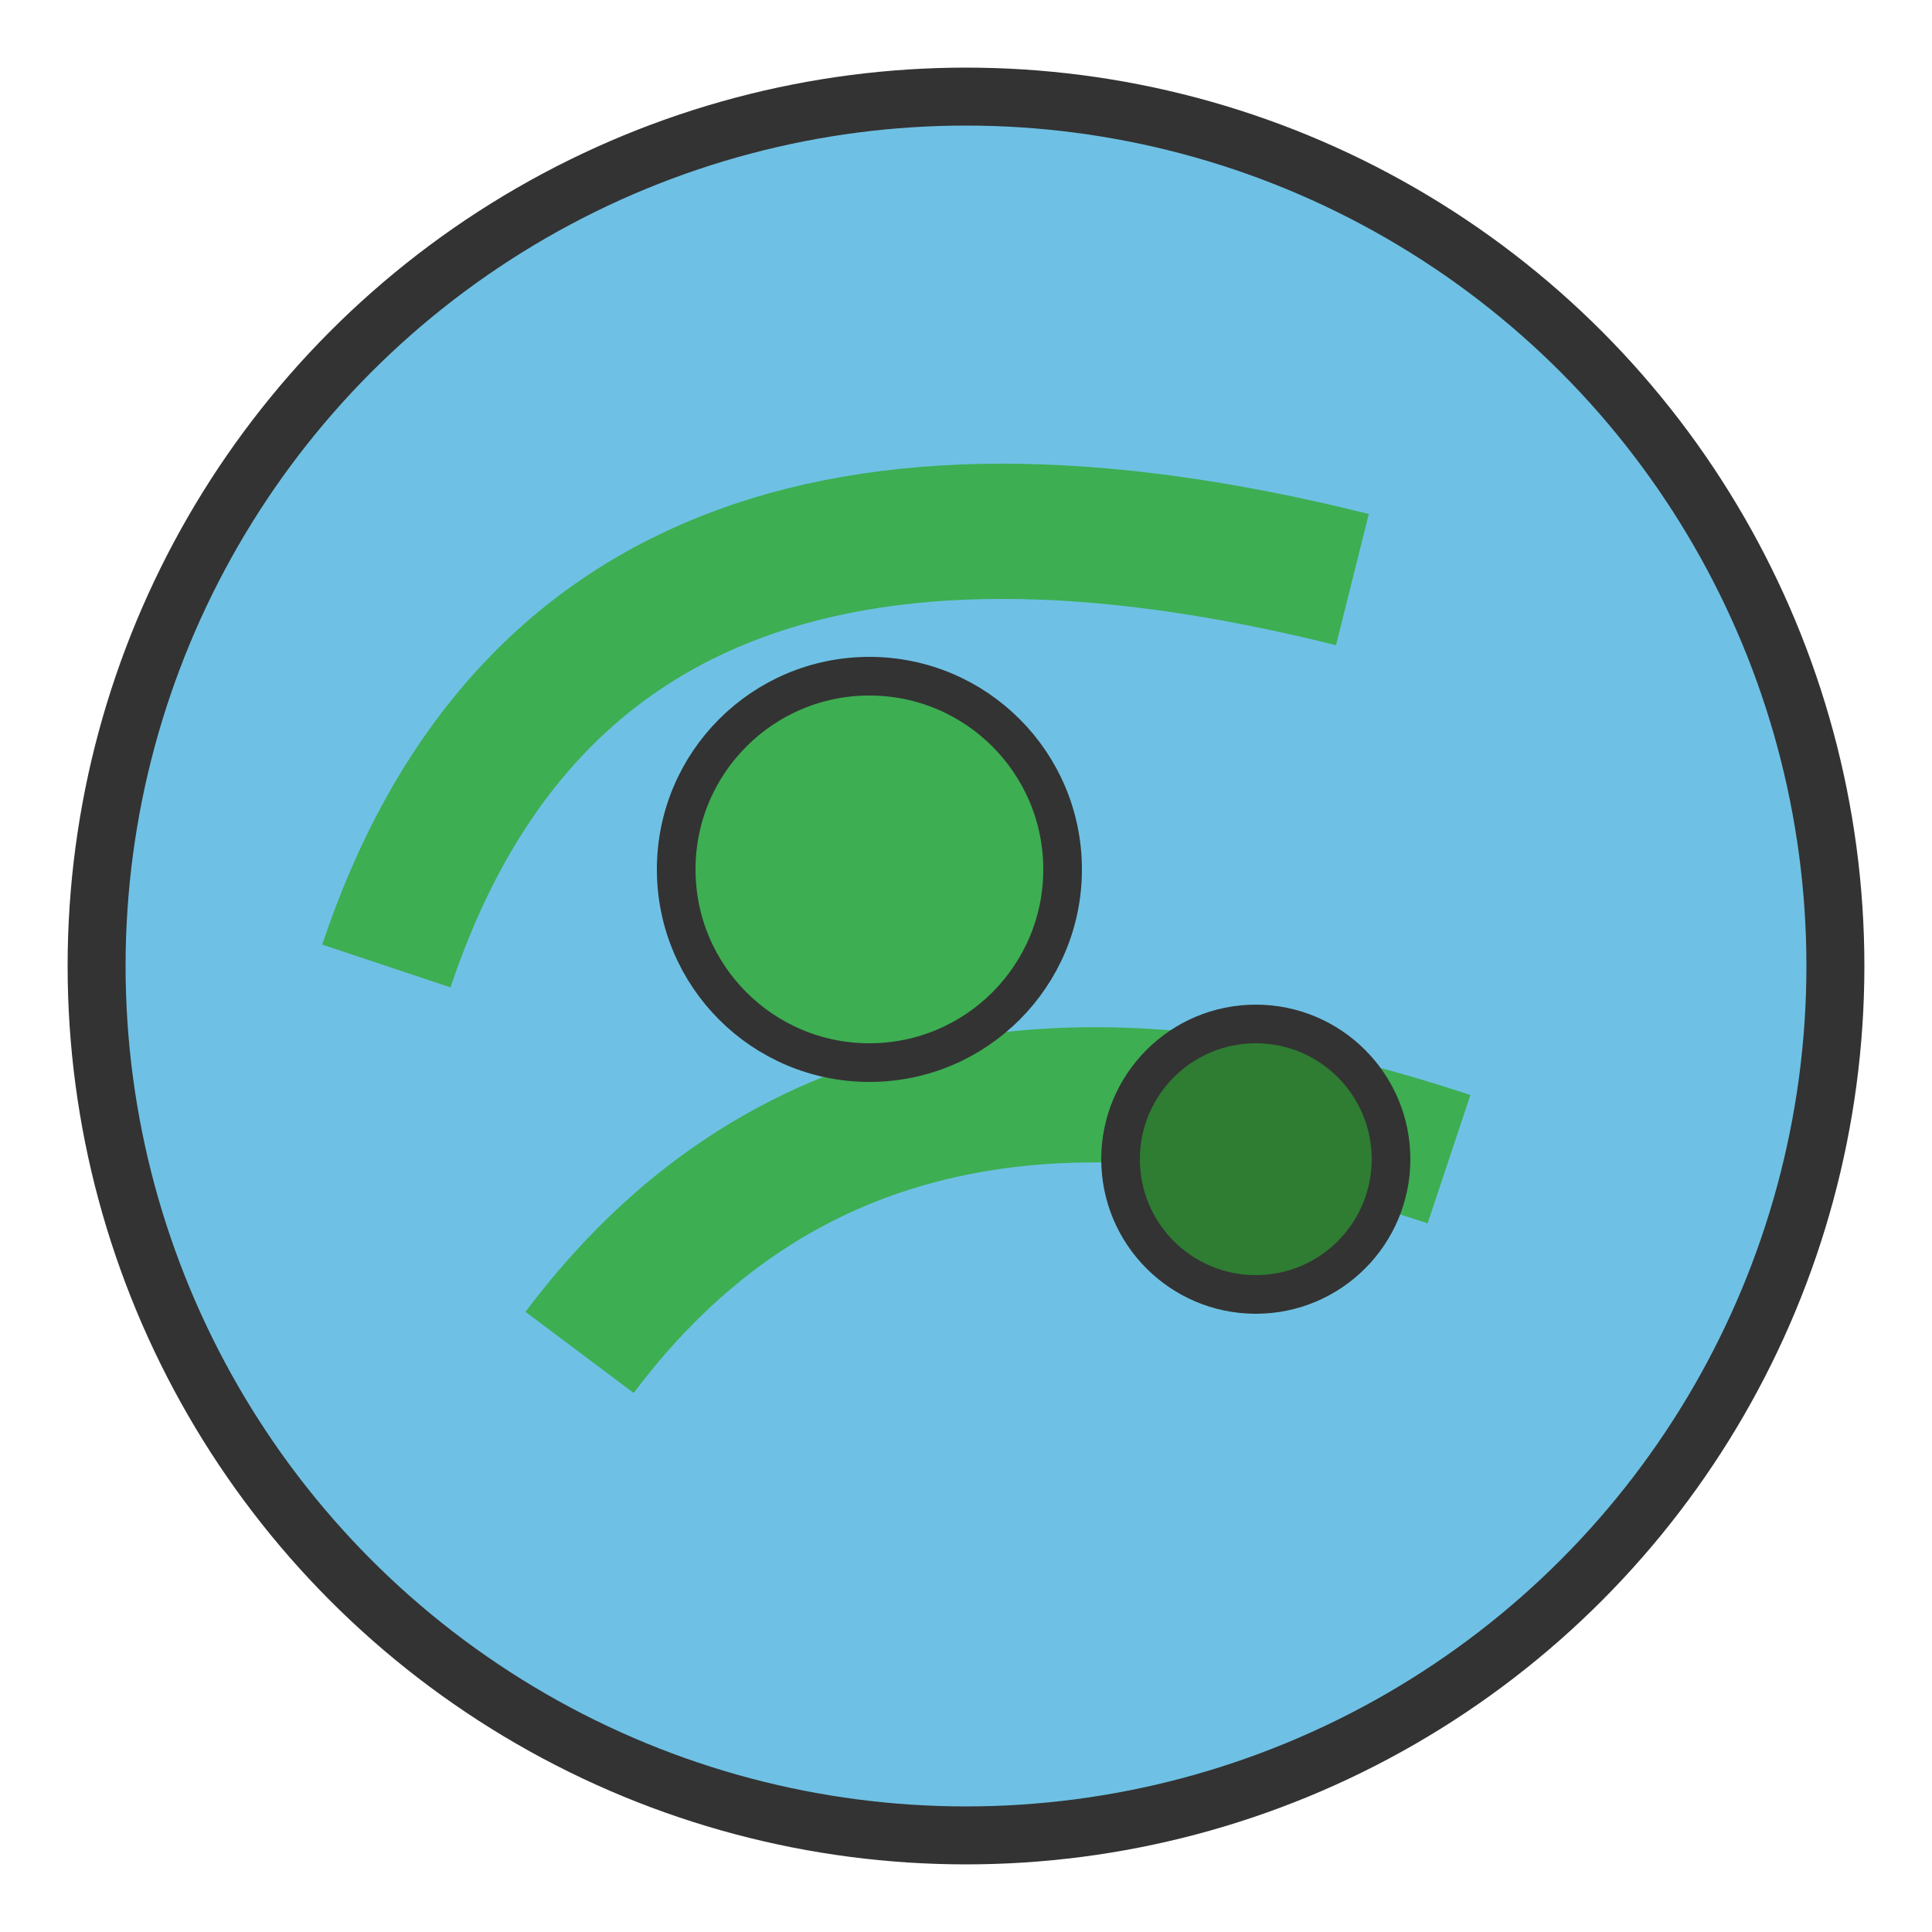 <svg xmlns="http://www.w3.org/2000/svg" viewBox="0 0 200 200" width="200" height="200">
  <circle cx="100" cy="100" r="90" fill="#6EC1E4" stroke="#333" stroke-width="6" />
  <path d="M40 100 Q60 40, 140 60" fill="none" stroke="#3DAE52" stroke-width="14" />
  <path d="M60 140 Q90 100, 150 120" fill="none" stroke="#3DAE52" stroke-width="14" />
  <circle cx="90" cy="90" r="20" fill="#3DAE52" stroke="#333" stroke-width="4">
    <animate attributeName="cx" values="90;95;90" dur="4s" repeatCount="indefinite" />
  </circle>
  <circle cx="130" cy="120" r="14" fill="#2E7D32" stroke="#333" stroke-width="4">
    <animate attributeName="cx" values="130;135;130" dur="4s" repeatCount="indefinite" />
  </circle>
</svg>


